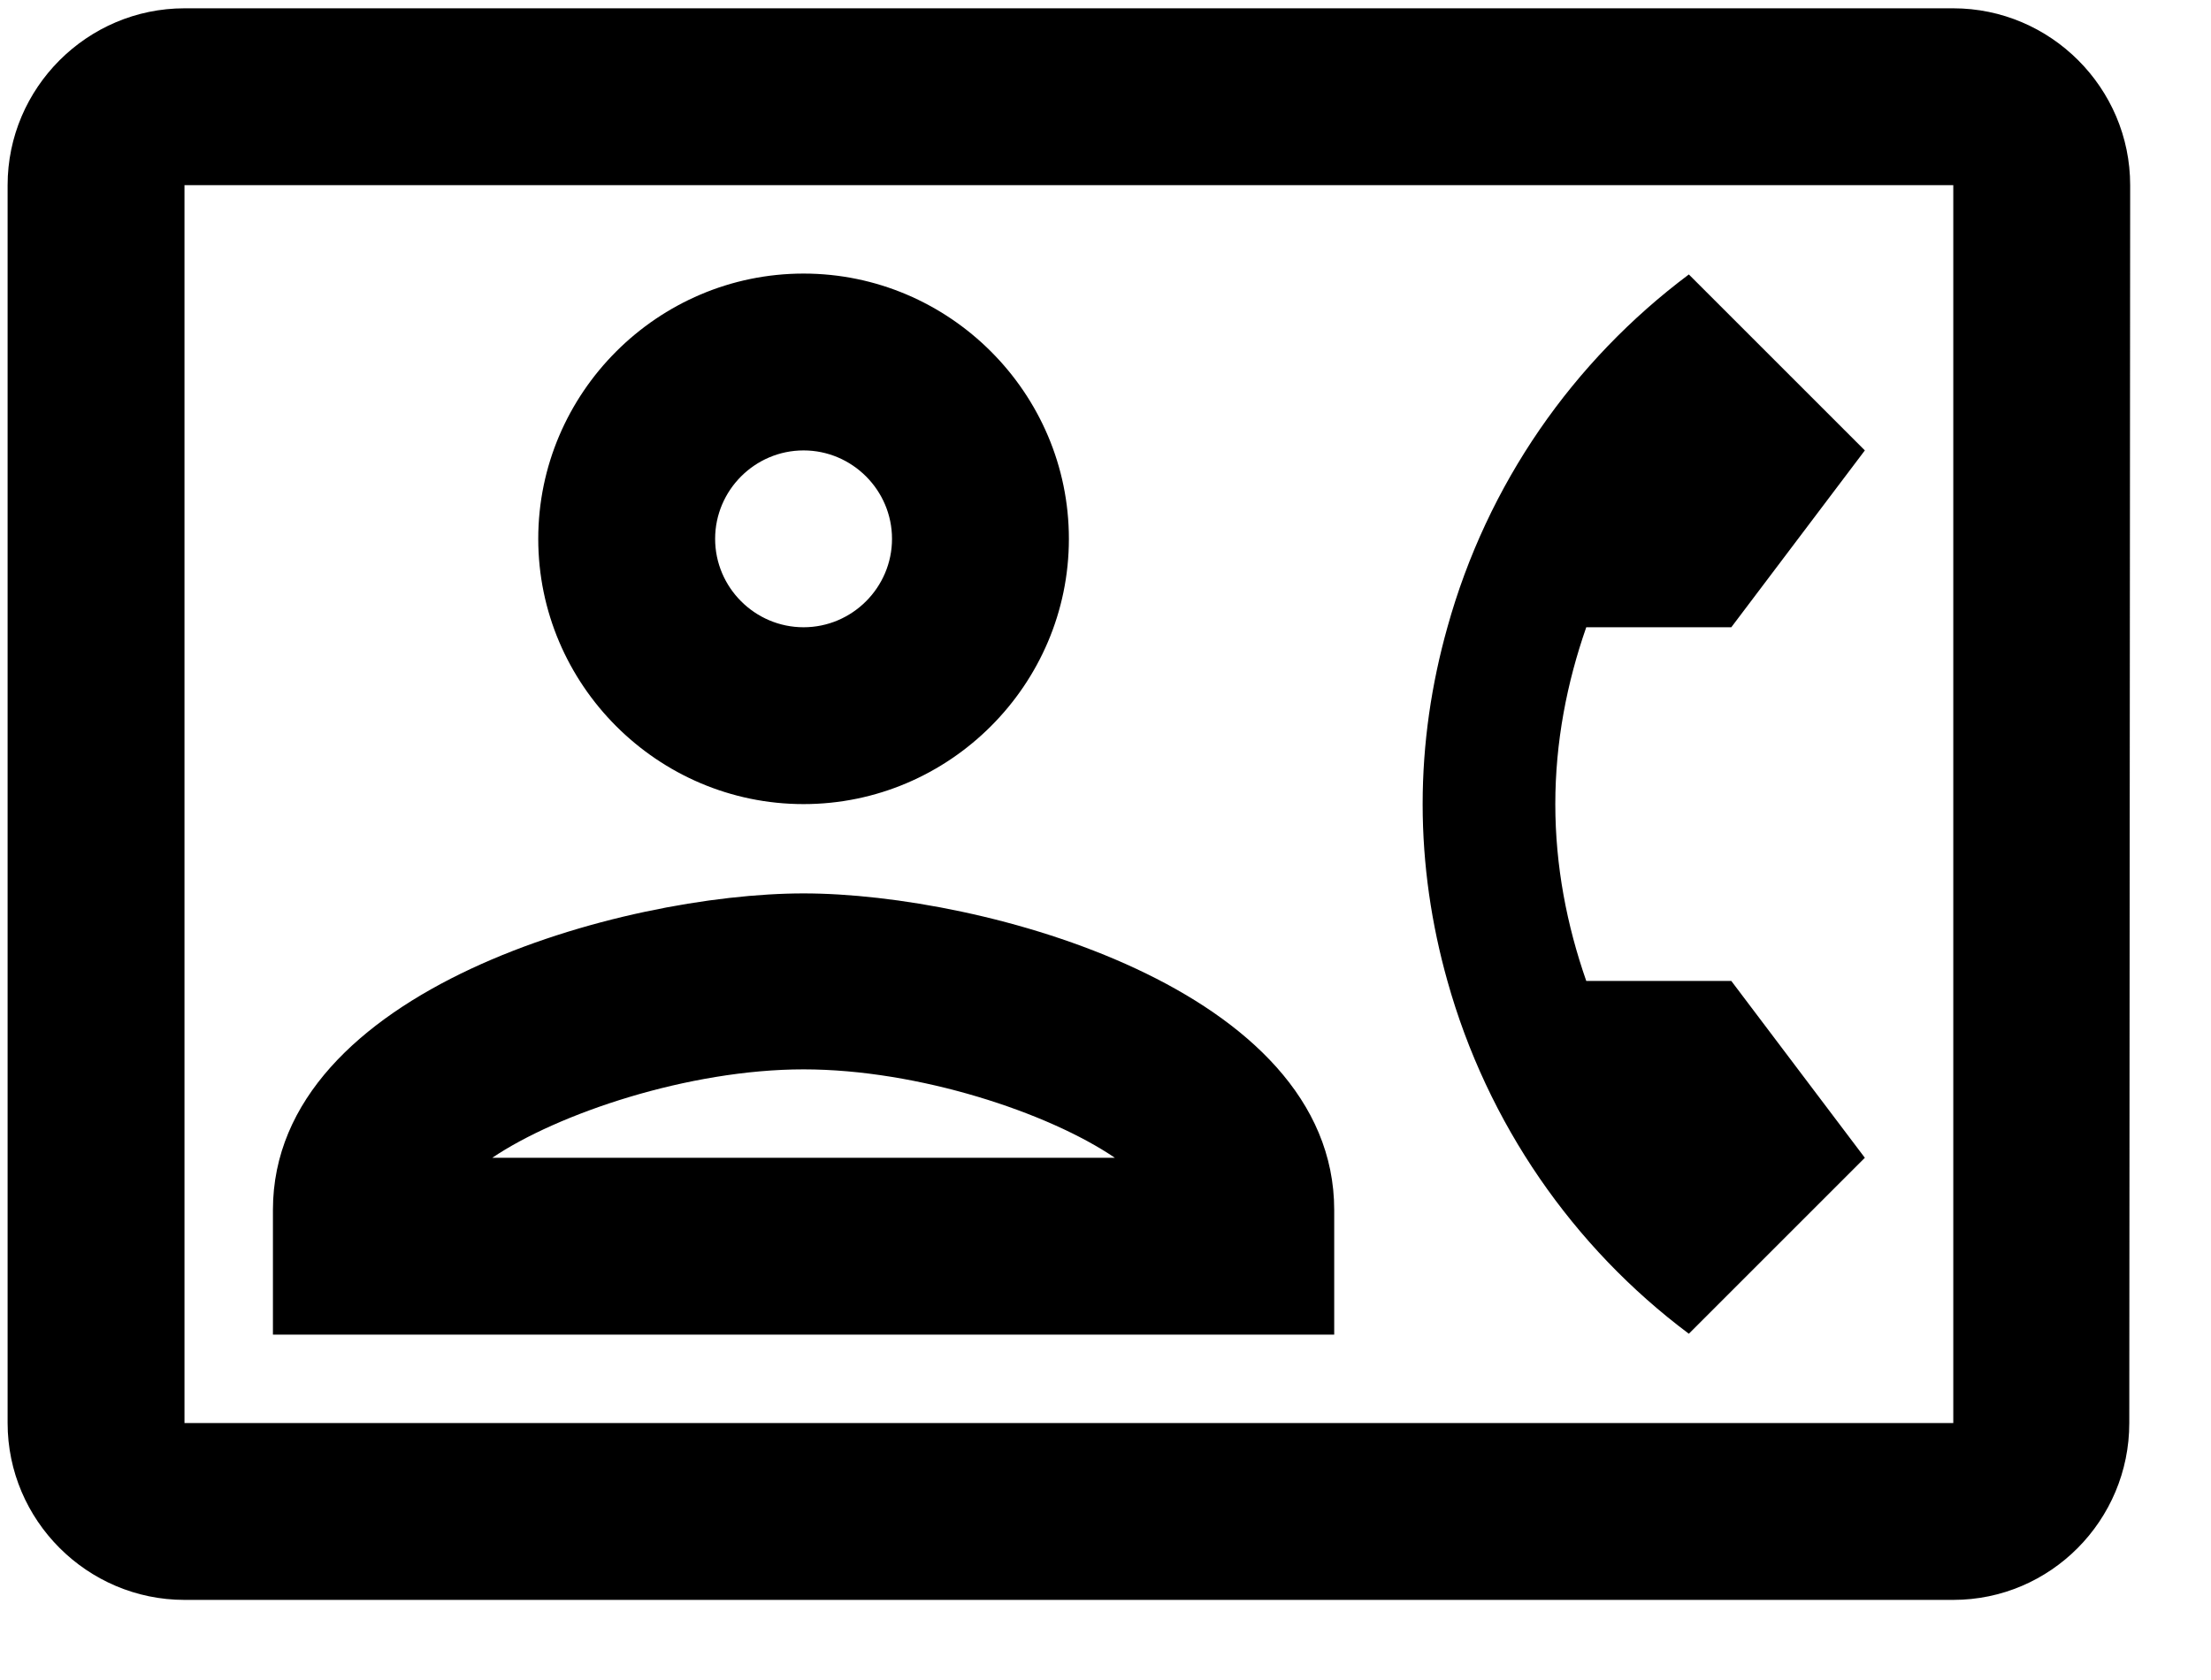 <svg width="25" height="19" viewBox="0 0 25 19" fill="none" xmlns="http://www.w3.org/2000/svg">
<path fill-rule="evenodd" clip-rule="evenodd" d="M22.086 0.094H2.086C0.986 0.094 0.086 0.994 0.086 2.094V16.094C0.086 17.194 0.986 18.094 2.086 18.094H22.086C23.186 18.094 24.076 17.194 24.076 16.094L24.086 2.094C24.086 0.994 23.186 0.094 22.086 0.094ZM2.086 16.094V2.094H22.086V16.094H2.086ZM21.086 13.094L19.096 15.084C17.786 14.104 16.816 12.704 16.366 11.094C16.186 10.454 16.086 9.784 16.086 9.094C16.086 8.404 16.186 7.734 16.366 7.094C16.816 5.474 17.786 4.084 19.096 3.104L21.086 5.094L19.576 7.094H17.936C17.716 7.724 17.586 8.394 17.586 9.094C17.586 9.794 17.716 10.464 17.936 11.094H19.576L21.086 13.094ZM9.086 9.094C10.736 9.094 12.086 7.744 12.086 6.094C12.086 4.444 10.736 3.094 9.086 3.094C7.436 3.094 6.086 4.444 6.086 6.094C6.086 7.744 7.436 9.094 9.086 9.094ZM10.086 6.094C10.086 5.544 9.636 5.094 9.086 5.094C8.536 5.094 8.086 5.544 8.086 6.094C8.086 6.644 8.536 7.094 9.086 7.094C9.636 7.094 10.086 6.644 10.086 6.094ZM15.086 13.684C15.086 11.184 11.116 10.104 9.086 10.104C7.056 10.104 3.086 11.184 3.086 13.684V15.094H15.086V13.684ZM9.086 12.094C7.786 12.094 6.306 12.594 5.566 13.094H12.606C11.856 12.584 10.386 12.094 9.086 12.094Z" fill="black" fillOpacity="0.54"/>
</svg>
